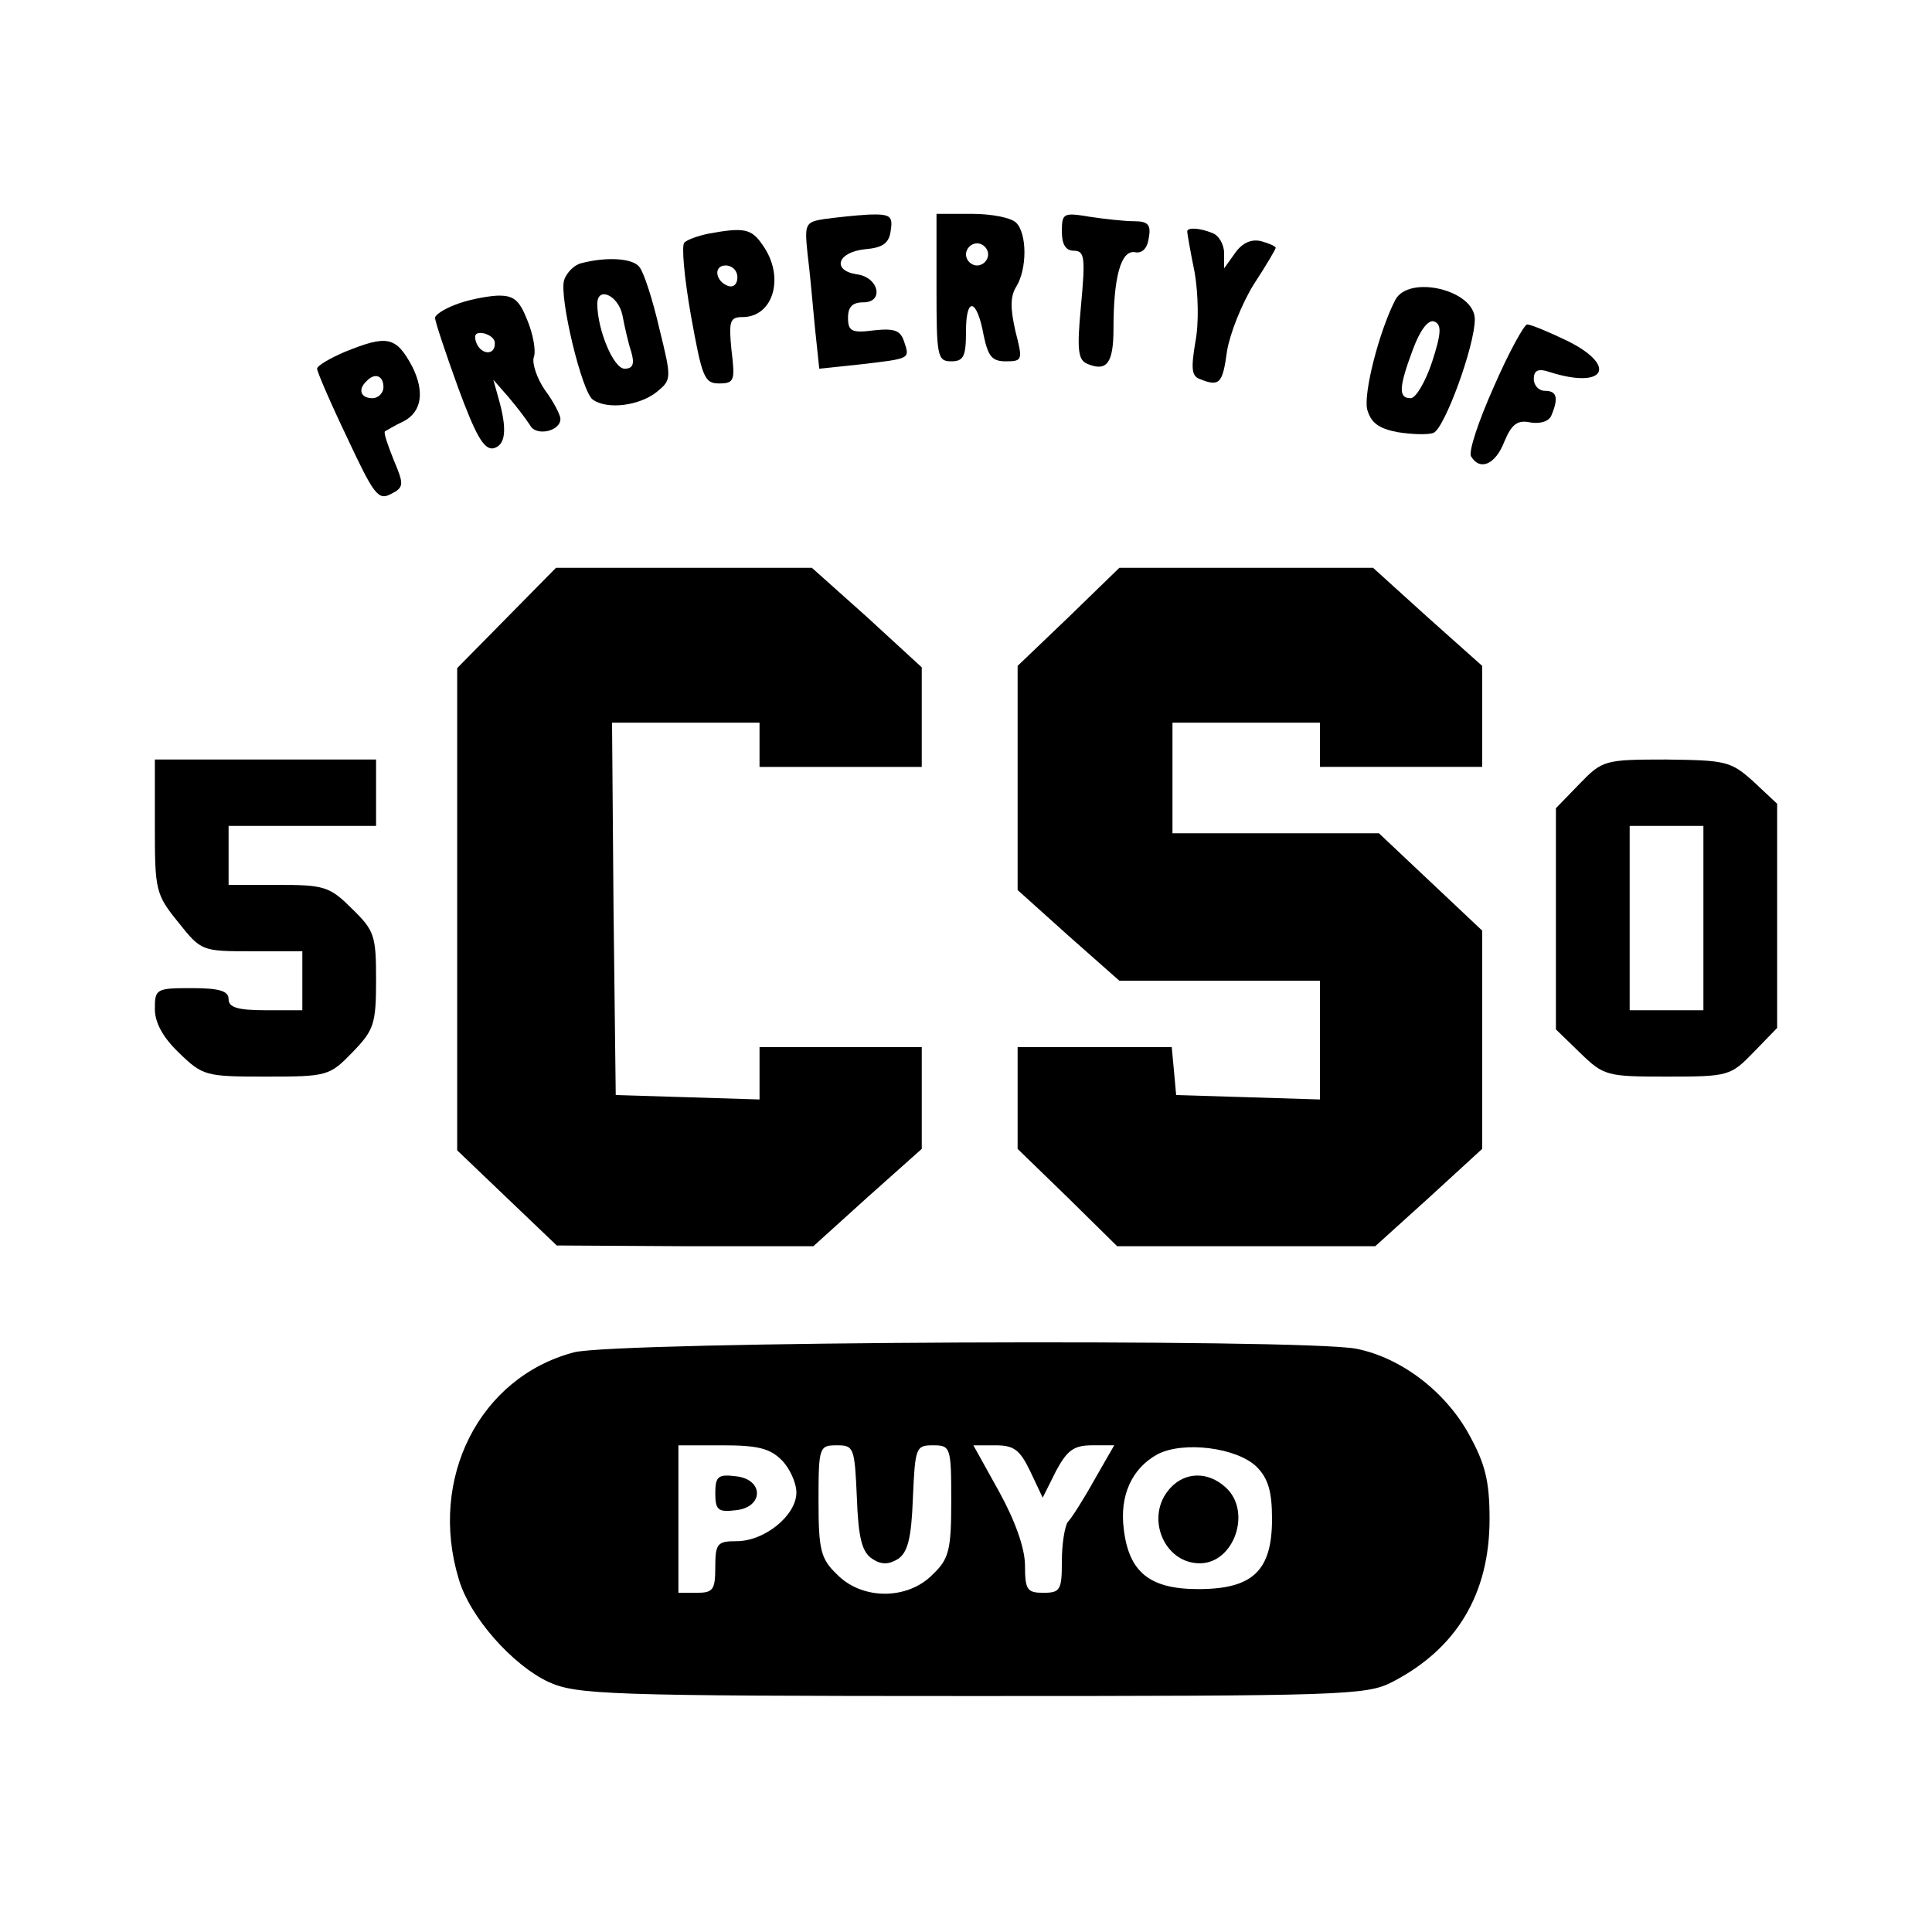 <?xml version="1.0" standalone="no"?>
<!DOCTYPE svg PUBLIC "-//W3C//DTD SVG 20010904//EN"
 "http://www.w3.org/TR/2001/REC-SVG-20010904/DTD/svg10.dtd">
<svg version="1.0" xmlns="http://www.w3.org/2000/svg"
 width="262pt" height="262pt" viewBox="0 0 262 262"
 preserveAspectRatio="xMidYMid meet">
<g transform="translate(0,262) scale(0.1,-0.1)"
fill="#000000" stroke="none">
<path d="M1118 2323 c-26 -4 -27 -7 -23 -46 3 -23 7 -68 10 -100 l6 -57 57 6
c67 8 66 7 58 31 -5 15 -13 18 -41 15 -30 -4 -35 -1 -35 17 0 15 6 21 21 21
28 0 21 34 -9 38 -34 5 -27 30 11 34 24 2 33 8 35 26 3 19 -1 22 -30 21 -18
-1 -45 -4 -60 -6z"/>
<path d="M1270 2230 c0 -93 1 -100 20 -100 17 0 20 7 20 41 0 48 15 44 24 -6
6 -28 11 -35 30 -35 23 0 23 2 13 41 -7 31 -7 47 1 60 15 24 15 72 0 87 -7 7
-34 12 -60 12 l-48 0 0 -100z m70 45 c0 -8 -7 -15 -15 -15 -8 0 -15 7 -15 15
0 8 7 15 15 15 8 0 15 -7 15 -15z"/>
<path d="M1440 2306 c0 -17 5 -26 16 -26 15 0 16 -9 10 -74 -6 -63 -4 -75 10
-80 25 -10 34 2 34 48 0 70 10 107 29 104 10 -2 17 5 19 20 3 17 -1 22 -20 22
-13 0 -40 3 -60 6 -36 6 -38 5 -38 -20z"/>
<path d="M960 2303 c-14 -3 -28 -8 -32 -12 -4 -4 0 -48 9 -99 15 -83 18 -92
38 -92 21 0 22 4 17 45 -4 40 -2 45 15 45 42 0 58 55 27 98 -15 22 -25 24 -74
15z m40 -59 c0 -9 -5 -14 -12 -12 -18 6 -21 28 -4 28 9 0 16 -7 16 -16z"/>
<path d="M1610 2306 c0 -2 4 -26 10 -55 5 -29 6 -70 1 -95 -6 -36 -5 -46 6
-50 27 -11 31 -6 37 38 4 24 20 64 36 90 17 26 30 48 30 50 0 2 -9 6 -20 9
-13 3 -25 -2 -35 -16 l-15 -21 0 21 c0 11 -7 24 -16 27 -17 7 -34 8 -34 2z"/>
<path d="M788 2263 c-9 -2 -20 -13 -23 -23 -7 -22 24 -152 39 -162 20 -14 63
-8 86 10 21 17 21 18 4 87 -9 39 -21 76 -27 83 -9 12 -45 14 -79 5z m56 -70
c3 -16 8 -38 12 -50 5 -17 2 -23 -9 -23 -15 0 -37 53 -37 88 0 24 28 12 34
-15z"/>
<path d="M1892 2213 c-22 -43 -43 -126 -38 -148 5 -18 15 -26 41 -31 19 -3 41
-4 49 -1 15 6 56 118 56 154 0 40 -90 61 -108 26z m50 -84 c-9 -27 -22 -49
-29 -49 -17 0 -16 15 3 66 10 27 21 41 29 38 10 -4 10 -15 -3 -55z"/>
<path d="M618 2207 c-16 -6 -28 -14 -28 -18 0 -5 14 -47 31 -94 24 -65 35 -85
48 -83 17 4 19 26 7 68 l-7 25 21 -24 c11 -13 24 -30 29 -38 8 -15 41 -8 41 9
0 5 -9 23 -21 39 -11 16 -18 37 -15 45 3 8 -1 31 -9 50 -11 28 -19 34 -42 33
-15 -1 -40 -6 -55 -12z m53 -52 c1 -17 -18 -17 -25 0 -4 11 -1 15 10 13 8 -2
15 -7 15 -13z"/>
<path d="M2026 2096 c-21 -47 -35 -89 -31 -95 12 -20 33 -11 45 20 10 24 18
30 36 26 14 -2 25 2 28 10 10 24 7 33 -9 33 -8 0 -15 7 -15 16 0 12 6 15 23 9
74 -23 91 9 22 43 -25 12 -49 22 -54 22 -4 0 -25 -38 -45 -84z"/>
<path d="M468 2143 c-21 -9 -38 -19 -38 -23 0 -4 18 -46 41 -94 36 -77 42 -85
59 -76 18 9 18 13 4 46 -8 20 -14 37 -12 39 2 1 13 8 26 14 24 13 28 40 11 74
-22 41 -34 43 -91 20z m52 -48 c0 -8 -7 -15 -15 -15 -16 0 -20 12 -8 23 11 12
23 8 23 -8z"/>
<path d="M687 1782 l-67 -68 0 -327 0 -327 68 -65 67 -64 174 -1 174 0 73 66
74 66 0 69 0 69 -110 0 -110 0 0 -35 0 -36 -97 3 -98 3 -3 253 -2 252 100 0
100 0 0 -30 0 -30 110 0 110 0 0 68 0 67 -74 68 -75 67 -173 0 -174 0 -67 -68z"/>
<path d="M1449 1783 l-69 -66 0 -152 0 -152 69 -62 69 -61 136 0 136 0 0 -80
0 -81 -97 3 -98 3 -3 33 -3 32 -105 0 -104 0 0 -69 0 -69 68 -66 67 -66 175 0
175 0 73 66 72 66 0 148 0 148 -70 66 -70 66 -140 0 -140 0 0 75 0 75 100 0
100 0 0 -30 0 -30 110 0 110 0 0 68 0 69 -74 66 -74 67 -172 0 -172 0 -69 -67z"/>
<path d="M210 1499 c0 -86 1 -92 32 -130 31 -39 32 -39 100 -39 l68 0 0 -40 0
-40 -50 0 c-38 0 -50 4 -50 15 0 11 -12 15 -50 15 -48 0 -50 -1 -50 -28 0 -19
11 -39 33 -60 32 -31 36 -32 118 -32 83 0 86 1 117 33 29 30 32 38 32 98 0 60
-2 67 -33 97 -30 30 -38 32 -100 32 l-67 0 0 40 0 40 100 0 100 0 0 45 0 45
-150 0 -150 0 0 -91z"/>
<path d="M2142 1557 l-32 -33 0 -150 0 -150 33 -32 c32 -31 36 -32 118 -32 83
0 86 1 117 33 l32 33 0 152 0 152 -32 30 c-31 28 -38 29 -119 30 -83 0 -86 -1
-117 -33z m168 -182 l0 -125 -50 0 -50 0 0 125 0 125 50 0 50 0 0 -125z"/>
<path d="M778 786 c-128 -34 -197 -171 -156 -307 15 -52 73 -117 122 -140 38
-17 78 -19 574 -19 504 0 535 1 570 19 87 45 132 119 132 221 0 52 -6 75 -28
115 -32 58 -92 104 -153 116 -74 14 -1006 10 -1061 -5z m282 -146 c11 -11 20
-31 20 -44 0 -31 -43 -66 -81 -66 -26 0 -29 -3 -29 -35 0 -31 -3 -35 -25 -35
l-25 0 0 100 0 100 60 0 c47 0 64 -4 80 -20z m102 -51 c2 -55 7 -74 21 -83 12
-8 22 -8 35 0 13 9 18 28 20 83 3 68 4 71 27 71 24 0 25 -2 25 -75 0 -67 -3
-79 -25 -100 -34 -35 -96 -35 -130 0 -22 21 -25 33 -25 100 0 73 1 75 25 75
23 0 24 -3 27 -71z m235 36 l17 -36 18 36 c15 28 24 35 49 35 l30 0 -27 -47
c-15 -27 -31 -52 -36 -57 -4 -6 -8 -29 -8 -53 0 -39 -2 -43 -25 -43 -22 0 -25
4 -25 37 0 23 -13 60 -35 100 l-35 63 30 0 c25 0 33 -6 47 -35z m307 6 c16
-16 21 -34 21 -71 0 -70 -26 -95 -100 -95 -66 0 -94 23 -101 81 -6 46 11 83
46 102 35 18 107 9 134 -17z"/>
<path d="M970 595 c0 -23 4 -26 28 -23 38 4 38 42 0 46 -24 3 -28 0 -28 -23z"/>
<path d="M1587 602 c-35 -38 -9 -102 40 -102 47 0 71 71 35 103 -24 22 -55 21
-75 -1z"/>
</g>
</svg>
